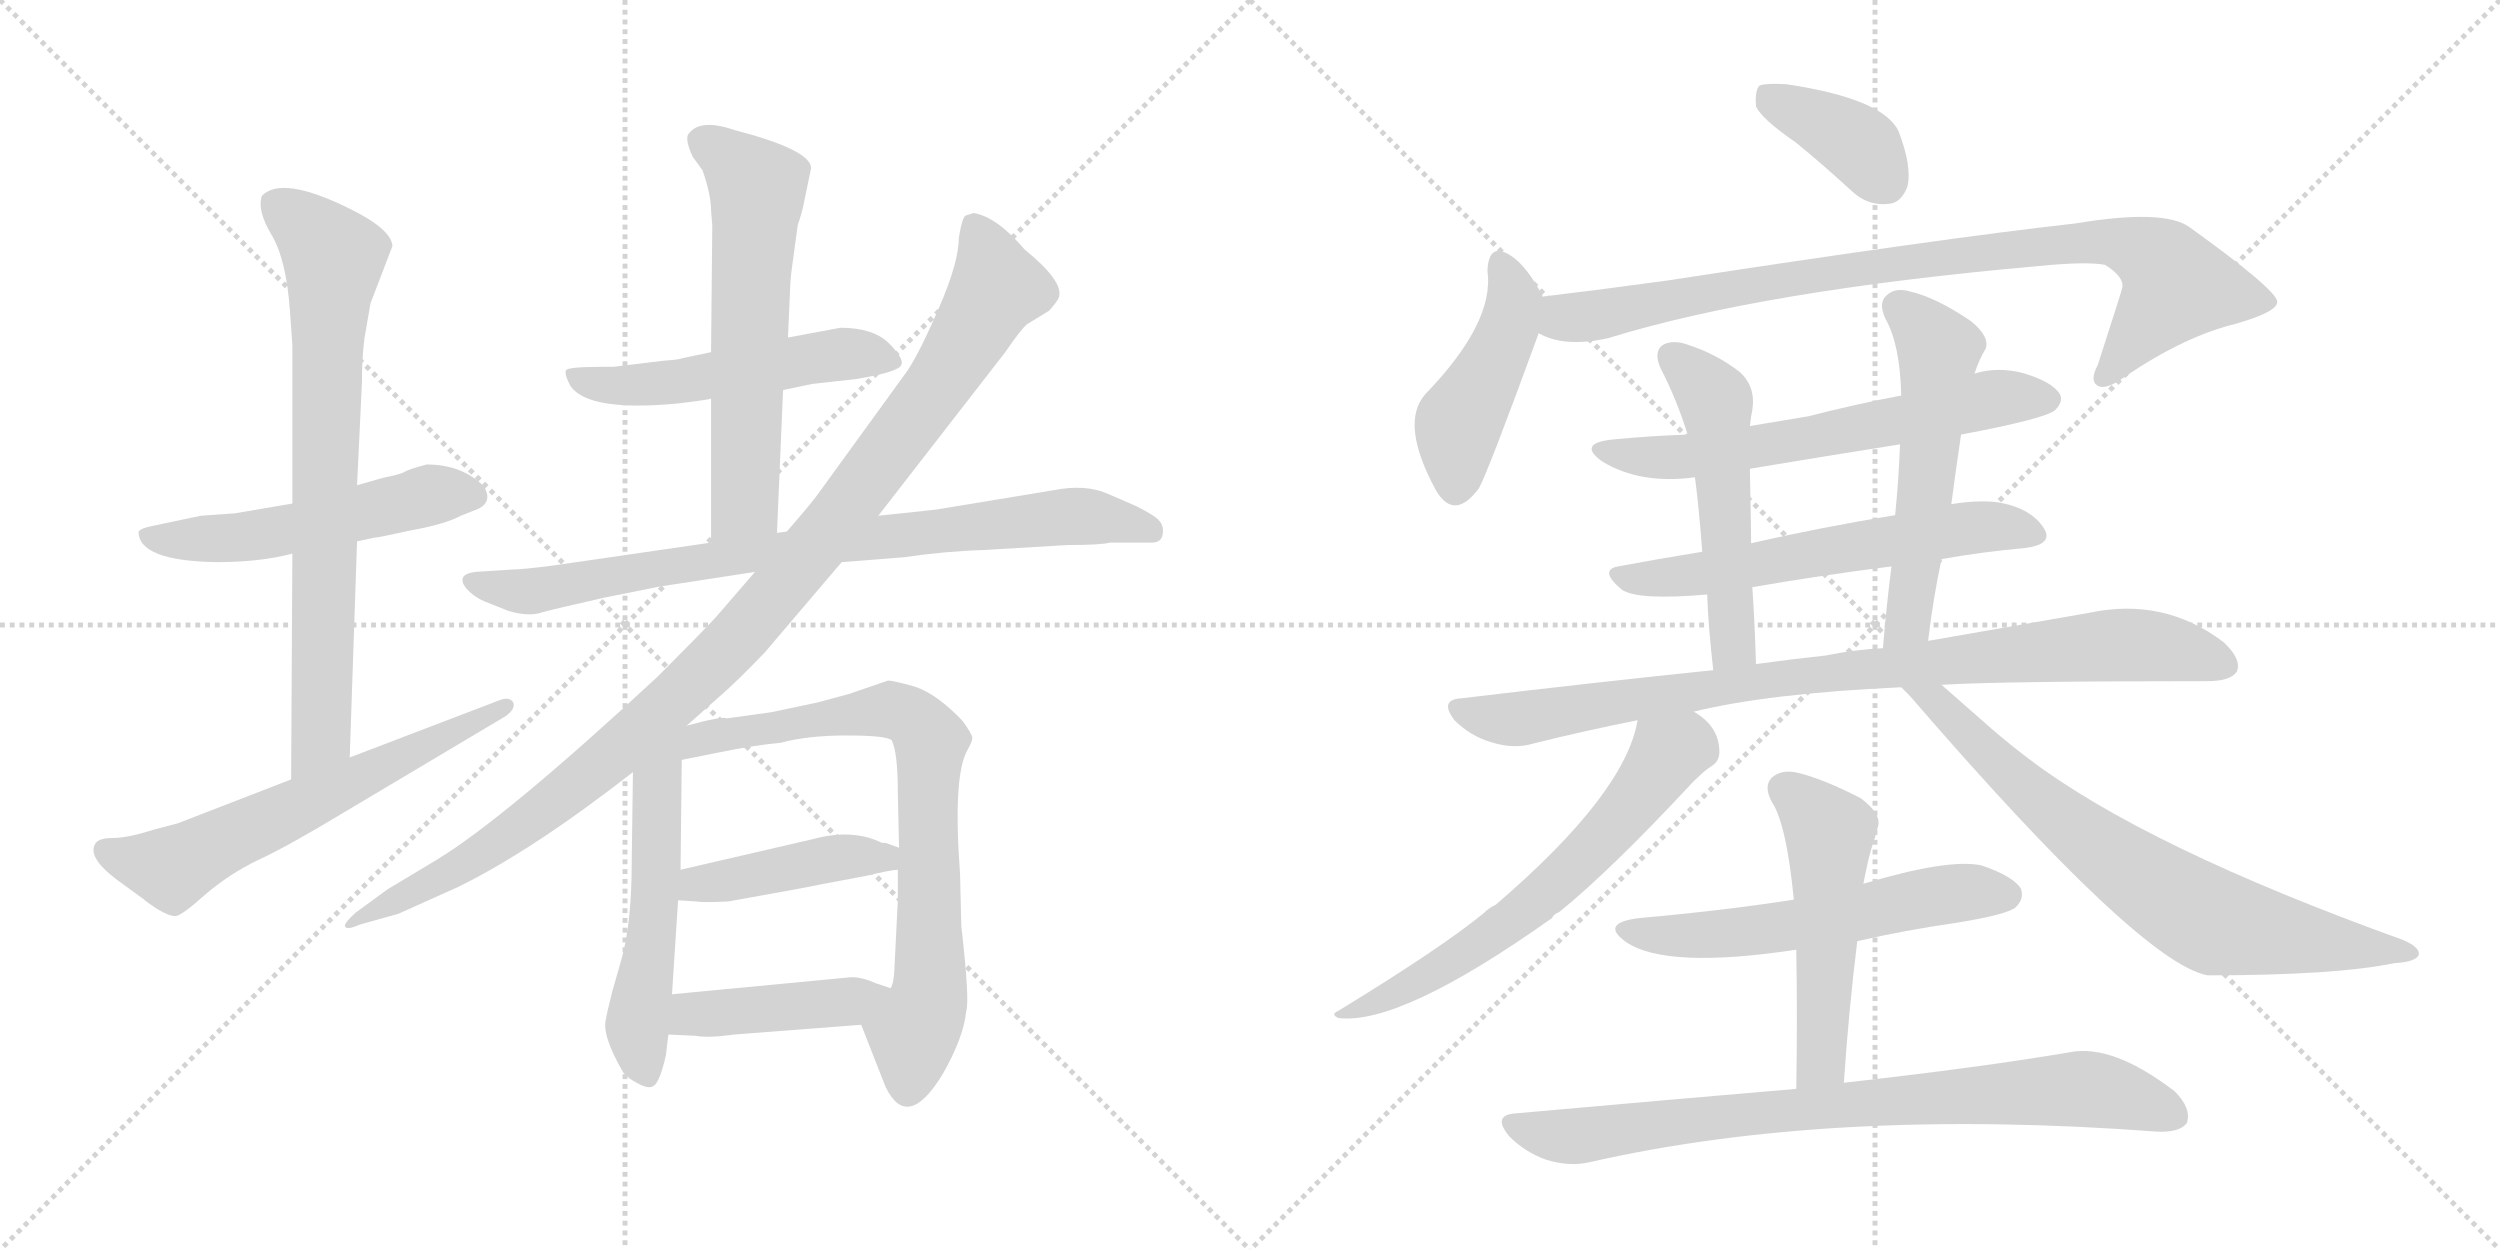 <svg version="1.1" viewBox="0 0 2048 1024" xmlns="http://www.w3.org/2000/svg">
  <g stroke="lightgray" stroke-dasharray="1,1" stroke-width="1" transform="scale(4, 4)">
    <line x1="0" y1="0" x2="256" y2="256"></line>
    <line x1="256" y1="0" x2="0" y2="256"></line>
    <line x1="128" y1="0" x2="128" y2="256"></line>
    <line x1="0" y1="128" x2="256" y2="128"></line>
    <line x1="256" y1="0" x2="512" y2="256"></line>
    <line x1="512" y1="0" x2="256" y2="256"></line>
    <line x1="384" y1="0" x2="384" y2="256"></line>
    <line x1="256" y1="128" x2="512" y2="128"></line>
  </g>
<g transform="scale(1, -1) translate(0, -850)">
   <style type="text/css">
    @keyframes keyframes0 {
      from {
       stroke: black;
       stroke-dashoffset: 528;
       stroke-width: 128;
       }
       63% {
       animation-timing-function: step-end;
       stroke: black;
       stroke-dashoffset: 0;
       stroke-width: 128;
       }
       to {
       stroke: black;
       stroke-width: 1024;
       }
       }
       #make-me-a-hanzi-animation-0 {
         animation: keyframes0 0.68s both;
         animation-delay: 0s;
         animation-timing-function: linear;
       }
    @keyframes keyframes1 {
      from {
       stroke: black;
       stroke-dashoffset: 750;
       stroke-width: 128;
       }
       71% {
       animation-timing-function: step-end;
       stroke: black;
       stroke-dashoffset: 0;
       stroke-width: 128;
       }
       to {
       stroke: black;
       stroke-width: 1024;
       }
       }
       #make-me-a-hanzi-animation-1 {
         animation: keyframes1 0.86s both;
         animation-delay: 0.68s;
         animation-timing-function: linear;
       }
    @keyframes keyframes2 {
      from {
       stroke: black;
       stroke-dashoffset: 614;
       stroke-width: 128;
       }
       67% {
       animation-timing-function: step-end;
       stroke: black;
       stroke-dashoffset: 0;
       stroke-width: 128;
       }
       to {
       stroke: black;
       stroke-width: 1024;
       }
       }
       #make-me-a-hanzi-animation-2 {
         animation: keyframes2 0.75s both;
         animation-delay: 1.54s;
         animation-timing-function: linear;
       }
    @keyframes keyframes3 {
      from {
       stroke: black;
       stroke-dashoffset: 522;
       stroke-width: 128;
       }
       63% {
       animation-timing-function: step-end;
       stroke: black;
       stroke-dashoffset: 0;
       stroke-width: 128;
       }
       to {
       stroke: black;
       stroke-width: 1024;
       }
       }
       #make-me-a-hanzi-animation-3 {
         animation: keyframes3 0.675s both;
         animation-delay: 2.29s;
         animation-timing-function: linear;
       }
    @keyframes keyframes4 {
      from {
       stroke: black;
       stroke-dashoffset: 610;
       stroke-width: 128;
       }
       67% {
       animation-timing-function: step-end;
       stroke: black;
       stroke-dashoffset: 0;
       stroke-width: 128;
       }
       to {
       stroke: black;
       stroke-width: 1024;
       }
       }
       #make-me-a-hanzi-animation-4 {
         animation: keyframes4 0.746s both;
         animation-delay: 2.965s;
         animation-timing-function: linear;
       }
    @keyframes keyframes5 {
      from {
       stroke: black;
       stroke-dashoffset: 814;
       stroke-width: 128;
       }
       73% {
       animation-timing-function: step-end;
       stroke: black;
       stroke-dashoffset: 0;
       stroke-width: 128;
       }
       to {
       stroke: black;
       stroke-width: 1024;
       }
       }
       #make-me-a-hanzi-animation-5 {
         animation: keyframes5 0.912s both;
         animation-delay: 3.711s;
         animation-timing-function: linear;
       }
    @keyframes keyframes6 {
      from {
       stroke: black;
       stroke-dashoffset: 1061;
       stroke-width: 128;
       }
       78% {
       animation-timing-function: step-end;
       stroke: black;
       stroke-dashoffset: 0;
       stroke-width: 128;
       }
       to {
       stroke: black;
       stroke-width: 1024;
       }
       }
       #make-me-a-hanzi-animation-6 {
         animation: keyframes6 1.113s both;
         animation-delay: 4.623s;
         animation-timing-function: linear;
       }
    @keyframes keyframes7 {
      from {
       stroke: black;
       stroke-dashoffset: 541;
       stroke-width: 128;
       }
       64% {
       animation-timing-function: step-end;
       stroke: black;
       stroke-dashoffset: 0;
       stroke-width: 128;
       }
       to {
       stroke: black;
       stroke-width: 1024;
       }
       }
       #make-me-a-hanzi-animation-7 {
         animation: keyframes7 0.69s both;
         animation-delay: 5.737s;
         animation-timing-function: linear;
       }
    @keyframes keyframes8 {
      from {
       stroke: black;
       stroke-dashoffset: 756;
       stroke-width: 128;
       }
       71% {
       animation-timing-function: step-end;
       stroke: black;
       stroke-dashoffset: 0;
       stroke-width: 128;
       }
       to {
       stroke: black;
       stroke-width: 1024;
       }
       }
       #make-me-a-hanzi-animation-8 {
         animation: keyframes8 0.865s both;
         animation-delay: 6.427s;
         animation-timing-function: linear;
       }
    @keyframes keyframes9 {
      from {
       stroke: black;
       stroke-dashoffset: 430;
       stroke-width: 128;
       }
       58% {
       animation-timing-function: step-end;
       stroke: black;
       stroke-dashoffset: 0;
       stroke-width: 128;
       }
       to {
       stroke: black;
       stroke-width: 1024;
       }
       }
       #make-me-a-hanzi-animation-9 {
         animation: keyframes9 0.6s both;
         animation-delay: 7.292s;
         animation-timing-function: linear;
       }
    @keyframes keyframes10 {
      from {
       stroke: black;
       stroke-dashoffset: 430;
       stroke-width: 128;
       }
       58% {
       animation-timing-function: step-end;
       stroke: black;
       stroke-dashoffset: 0;
       stroke-width: 128;
       }
       to {
       stroke: black;
       stroke-width: 1024;
       }
       }
       #make-me-a-hanzi-animation-10 {
         animation: keyframes10 0.6s both;
         animation-delay: 7.892s;
         animation-timing-function: linear;
       }
    @keyframes keyframes11 {
      from {
       stroke: black;
       stroke-dashoffset: 381;
       stroke-width: 128;
       }
       55% {
       animation-timing-function: step-end;
       stroke: black;
       stroke-dashoffset: 0;
       stroke-width: 128;
       }
       to {
       stroke: black;
       stroke-width: 1024;
       }
       }
       #make-me-a-hanzi-animation-11 {
         animation: keyframes11 0.56s both;
         animation-delay: 8.492s;
         animation-timing-function: linear;
       }
    @keyframes keyframes12 {
      from {
       stroke: black;
       stroke-dashoffset: 450;
       stroke-width: 128;
       }
       59% {
       animation-timing-function: step-end;
       stroke: black;
       stroke-dashoffset: 0;
       stroke-width: 128;
       }
       to {
       stroke: black;
       stroke-width: 1024;
       }
       }
       #make-me-a-hanzi-animation-12 {
         animation: keyframes12 0.616s both;
         animation-delay: 9.052s;
         animation-timing-function: linear;
       }
    @keyframes keyframes13 {
      from {
       stroke: black;
       stroke-dashoffset: 887;
       stroke-width: 128;
       }
       74% {
       animation-timing-function: step-end;
       stroke: black;
       stroke-dashoffset: 0;
       stroke-width: 128;
       }
       to {
       stroke: black;
       stroke-width: 1024;
       }
       }
       #make-me-a-hanzi-animation-13 {
         animation: keyframes13 0.972s both;
         animation-delay: 9.668s;
         animation-timing-function: linear;
       }
    @keyframes keyframes14 {
      from {
       stroke: black;
       stroke-dashoffset: 623;
       stroke-width: 128;
       }
       67% {
       animation-timing-function: step-end;
       stroke: black;
       stroke-dashoffset: 0;
       stroke-width: 128;
       }
       to {
       stroke: black;
       stroke-width: 1024;
       }
       }
       #make-me-a-hanzi-animation-14 {
         animation: keyframes14 0.757s both;
         animation-delay: 10.64s;
         animation-timing-function: linear;
       }
    @keyframes keyframes15 {
      from {
       stroke: black;
       stroke-dashoffset: 596;
       stroke-width: 128;
       }
       66% {
       animation-timing-function: step-end;
       stroke: black;
       stroke-dashoffset: 0;
       stroke-width: 128;
       }
       to {
       stroke: black;
       stroke-width: 1024;
       }
       }
       #make-me-a-hanzi-animation-15 {
         animation: keyframes15 0.735s both;
         animation-delay: 11.397s;
         animation-timing-function: linear;
       }
    @keyframes keyframes16 {
      from {
       stroke: black;
       stroke-dashoffset: 525;
       stroke-width: 128;
       }
       63% {
       animation-timing-function: step-end;
       stroke: black;
       stroke-dashoffset: 0;
       stroke-width: 128;
       }
       to {
       stroke: black;
       stroke-width: 1024;
       }
       }
       #make-me-a-hanzi-animation-16 {
         animation: keyframes16 0.677s both;
         animation-delay: 12.132s;
         animation-timing-function: linear;
       }
    @keyframes keyframes17 {
      from {
       stroke: black;
       stroke-dashoffset: 548;
       stroke-width: 128;
       }
       64% {
       animation-timing-function: step-end;
       stroke: black;
       stroke-dashoffset: 0;
       stroke-width: 128;
       }
       to {
       stroke: black;
       stroke-width: 1024;
       }
       }
       #make-me-a-hanzi-animation-17 {
         animation: keyframes17 0.696s both;
         animation-delay: 12.81s;
         animation-timing-function: linear;
       }
    @keyframes keyframes18 {
      from {
       stroke: black;
       stroke-dashoffset: 890;
       stroke-width: 128;
       }
       74% {
       animation-timing-function: step-end;
       stroke: black;
       stroke-dashoffset: 0;
       stroke-width: 128;
       }
       to {
       stroke: black;
       stroke-width: 1024;
       }
       }
       #make-me-a-hanzi-animation-18 {
         animation: keyframes18 0.974s both;
         animation-delay: 13.506s;
         animation-timing-function: linear;
       }
    @keyframes keyframes19 {
      from {
       stroke: black;
       stroke-dashoffset: 628;
       stroke-width: 128;
       }
       67% {
       animation-timing-function: step-end;
       stroke: black;
       stroke-dashoffset: 0;
       stroke-width: 128;
       }
       to {
       stroke: black;
       stroke-width: 1024;
       }
       }
       #make-me-a-hanzi-animation-19 {
         animation: keyframes19 0.761s both;
         animation-delay: 14.48s;
         animation-timing-function: linear;
       }
    @keyframes keyframes20 {
      from {
       stroke: black;
       stroke-dashoffset: 737;
       stroke-width: 128;
       }
       71% {
       animation-timing-function: step-end;
       stroke: black;
       stroke-dashoffset: 0;
       stroke-width: 128;
       }
       to {
       stroke: black;
       stroke-width: 1024;
       }
       }
       #make-me-a-hanzi-animation-20 {
         animation: keyframes20 0.85s both;
         animation-delay: 15.241s;
         animation-timing-function: linear;
       }
    @keyframes keyframes21 {
      from {
       stroke: black;
       stroke-dashoffset: 568;
       stroke-width: 128;
       }
       65% {
       animation-timing-function: step-end;
       stroke: black;
       stroke-dashoffset: 0;
       stroke-width: 128;
       }
       to {
       stroke: black;
       stroke-width: 1024;
       }
       }
       #make-me-a-hanzi-animation-21 {
         animation: keyframes21 0.712s both;
         animation-delay: 16.091s;
         animation-timing-function: linear;
       }
    @keyframes keyframes22 {
      from {
       stroke: black;
       stroke-dashoffset: 515;
       stroke-width: 128;
       }
       63% {
       animation-timing-function: step-end;
       stroke: black;
       stroke-dashoffset: 0;
       stroke-width: 128;
       }
       to {
       stroke: black;
       stroke-width: 1024;
       }
       }
       #make-me-a-hanzi-animation-22 {
         animation: keyframes22 0.669s both;
         animation-delay: 16.803s;
         animation-timing-function: linear;
       }
    @keyframes keyframes23 {
      from {
       stroke: black;
       stroke-dashoffset: 804;
       stroke-width: 128;
       }
       72% {
       animation-timing-function: step-end;
       stroke: black;
       stroke-dashoffset: 0;
       stroke-width: 128;
       }
       to {
       stroke: black;
       stroke-width: 1024;
       }
       }
       #make-me-a-hanzi-animation-23 {
         animation: keyframes23 0.904s both;
         animation-delay: 17.472s;
         animation-timing-function: linear;
       }
</style>
<path d="M 239.5 437.5 L 192.5 429.5 L 164.5 427.5 L 126.5 419.5 Q 115.5 417.5 113.5 414.5 Q 113.5 390.5 177.5 389.5 Q 213.5 389.5 239.5 396.5 L 292.5 406.5 L 306.5 409.5 Q 309.5 409.5 336.5 415.5 Q 364.5 420.5 377.5 427.5 L 392.5 433.5 Q 403.5 439.5 396.5 451.5 Q 378.5 469.5 349.5 469.5 Q 334.5 465.5 331.5 463.5 Q 328.5 461.5 313.5 458.5 L 292.5 452.5 L 239.5 437.5 Z" fill="lightgray"></path> 
<path d="M 237.5 595.5 L 239.5 567.5 L 239.5 437.5 L 239.5 396.5 L 238.5 211.5 C 238.5 181.5 285.5 199.5 286.5 229.5 L 292.5 406.5 L 292.5 452.5 L 296.5 536.5 Q 296.5 556.5 298.5 572.5 L 303.5 601.5 L 321.5 648.5 Q 320.5 662.5 285.5 679.5 Q 230.5 706.5 214.5 689.5 Q 210.5 677.5 222.5 657.5 Q 234.5 637.5 237.5 595.5 Z" fill="lightgray"></path> 
<path d="M 238.5 211.5 L 145.5 175.5 L 126.5 170.5 Q 104.5 163.5 92.5 163.5 Q 81.5 163.5 78.5 159.5 Q 70.5 148.5 95.5 129.5 L 117.5 113.5 Q 119.5 111.5 128.5 105.5 Q 138.5 99.5 143.5 99.5 Q 148.5 99.5 168.5 117.5 Q 188.5 134.5 211.5 145.5 Q 235.5 156.5 283.5 185.5 L 414.5 263.5 Q 422.5 269.5 420.5 274.5 Q 417.5 279.5 409.5 276.5 L 286.5 229.5 L 238.5 211.5 Z" fill="lightgray"></path> 
<path d="M 641.5 530.5 L 665.5 535.5 L 701.5 539.5 Q 737.5 545.5 738.5 551.5 Q 740.5 556.5 727.5 569.5 Q 714.5 581.5 688.5 581.5 L 645.5 573.5 L 582.5 561.5 L 558.5 556.5 Q 557.5 555.5 543.5 554.5 L 502.5 549.5 L 493.5 549.5 Q 464.5 549.5 463.5 546.5 Q 462.5 542.5 467.5 533.5 Q 482.5 512.5 555.5 519.5 Q 580.5 522.5 582.5 523.5 L 641.5 530.5 Z" fill="lightgray"></path> 
<path d="M 636.5 413.5 L 641.5 530.5 L 645.5 573.5 L 647.5 618.5 Q 647.5 622.5 650.5 643.5 L 653.5 665.5 Q 657.5 677.5 658.5 683.5 L 664.5 712.5 Q 663.5 727.5 601.5 743.5 Q 572.5 753.5 563.5 739.5 Q 561.5 734.5 567.5 721.5 L 575.5 710.5 Q 582.5 690.5 582.5 677.5 L 583.5 665.5 L 582.5 561.5 L 582.5 523.5 L 582.5 405.5 C 582.5 375.5 635.5 383.5 636.5 413.5 Z" fill="lightgray"></path> 
<path d="M 689.5 389.5 L 740.5 393.5 Q 774.5 398.5 807.5 399.5 L 874.5 403.5 Q 901.5 403.5 909.5 405.5 L 943.5 405.5 Q 951.5 405.5 952.5 412.5 Q 953.5 419.5 949.5 423.5 Q 946.5 427.5 930.5 435.5 L 907.5 445.5 Q 889.5 453.5 863.5 448.5 L 766.5 432.5 L 719.5 427.5 L 644.5 414.5 L 636.5 413.5 L 582.5 405.5 L 451.5 386.5 Q 427.5 383.5 420.5 383.5 L 389.5 381.5 Q 373.5 379.5 381.5 368.5 Q 387.5 361.5 396.5 357.5 L 416.5 349.5 Q 433.5 344.5 444.5 348.5 Q 455.5 351.5 495.5 360.5 L 540.5 369.5 L 618.5 381.5 L 689.5 389.5 Z" fill="lightgray"></path> 
<path d="M 562.5 255.5 L 589.5 279.5 Q 603.5 291.5 626.5 315.5 L 689.5 389.5 L 719.5 427.5 L 823.5 561.5 Q 836.5 580.5 841.5 584.5 L 859.5 595.5 Q 866.5 603.5 867.5 606.5 Q 871.5 619.5 839.5 645.5 Q 816.5 672.5 797.5 675.5 L 791.5 673.5 Q 788.5 673.5 785.5 655.5 Q 785.5 635.5 769.5 598.5 Q 753.5 561.5 743.5 546.5 L 669.5 444.5 Q 664.5 437.5 644.5 414.5 L 618.5 381.5 L 586.5 344.5 Q 574.5 331.5 538.5 295.5 Q 413.5 179.5 357.5 145.5 L 317.5 121.5 L 291.5 102.5 Q 282.5 94.5 282.5 91.5 Q 283.5 87.5 294.5 92.5 L 326.5 101.5 L 375.5 123.5 Q 436.5 153.5 518.5 217.5 L 562.5 255.5 Z" fill="lightgray"></path> 
<path d="M 509.5 65.5 L 501.5 37.5 Q 496.5 17.5 496.5 15.5 Q 492.5 2.5 510.5 -28.5 Q 514.5 -33.5 522.5 -37.5 Q 531.5 -42.5 535.5 -39.5 Q 540.5 -36.5 545.5 -14.5 L 547.5 2.5 L 550.5 35.5 L 555.5 112.5 L 557.5 137.5 L 558.5 227.5 C 558.5 267.5 519.5 298.5 518.5 217.5 L 517.5 143.5 Q 517.5 95.5 509.5 65.5 Z" fill="lightgray"></path> 
<path d="M 705.5 10.5 L 725.5 -40.5 Q 743.5 -77.5 772.5 -29.5 Q 789.5 0.5 791.5 21.5 Q 794.5 30.5 787.5 91.5 L 786.5 133.5 Q 780.5 214.5 792.5 235.5 Q 796.5 242.5 796.5 245.5 Q 796.5 248.5 788.5 259.5 Q 767.5 281.5 749.5 287.5 Q 731.5 292.5 727.5 292.5 L 695.5 281.5 L 669.5 274.5 L 631.5 266.5 L 595.5 261.5 Q 591.5 263.5 562.5 255.5 C 533.5 248.5 529.5 221.5 558.5 227.5 L 588.5 233.5 Q 617.5 239.5 639.5 241.5 Q 661.5 247.5 693.5 247.5 Q 726.5 247.5 730.5 243.5 Q 735.5 233.5 735.5 200.5 L 736.5 155.5 L 735.5 137.5 L 735.5 112.5 L 732.5 52.5 Q 731.5 42.5 729.5 40.5 C 723.5 11.5 694.5 38.5 705.5 10.5 Z" fill="lightgray"></path> 
<path d="M 555.5 112.5 L 570.5 111.5 Q 575.5 110.5 596.5 111.5 Q 658.5 122.5 672.5 125.5 L 709.5 132.5 Q 730.5 137.5 735.5 137.5 C 765.5 140.5 764.5 145.5 736.5 155.5 L 725.5 159.5 L 722.5 159.5 Q 698.5 171.5 665.5 162.5 L 557.5 137.5 C 528.5 130.5 525.5 114.5 555.5 112.5 Z" fill="lightgray"></path> 
<path d="M 547.5 2.5 L 569.5 1.5 Q 580.5 -0.5 601.5 2.5 L 705.5 10.5 C 735.5 12.5 757.5 31.5 729.5 40.5 L 717.5 44.5 Q 706.5 49.5 697.5 49.5 L 550.5 35.5 C 520.5 32.5 517.5 3.5 547.5 2.5 Z" fill="lightgray"></path> 
<path d="M 1471.5 733.0 Q 1493.5 715.0 1517.5 693.0 Q 1530.5 681.0 1547.5 683.0 Q 1557.5 684.0 1562.5 697.0 Q 1566.5 713.0 1555.5 742.0 Q 1543.5 769.0 1463.5 781.0 Q 1447.5 782.0 1441.5 780.0 Q 1437.5 776.0 1438.5 763.0 Q 1442.5 753.0 1471.5 733.0 Z" fill="lightgray"></path> 
<path d="M 1263.5 607.0 L 1263.5 608.0 Q 1250.5 632.0 1238.5 640.0 Q 1219.5 653.0 1218.5 628.0 Q 1224.5 586.0 1167.5 527.0 Q 1146.5 503.0 1176.5 448.0 Q 1191.5 423.0 1211.5 450.0 Q 1218.5 462.0 1260.5 577.0 L 1263.5 607.0 Z" fill="lightgray"></path> 
<path d="M 1260.5 577.0 Q 1281.5 565.0 1317.5 573.0 Q 1443.5 612.0 1669.5 632.0 Q 1709.5 636.0 1724.5 633.0 Q 1740.5 623.0 1738.5 614.0 Q 1738.5 613.0 1718.5 551.0 Q 1711.5 538.0 1718.5 534.0 Q 1725.5 530.0 1741.5 542.0 Q 1790.5 575.0 1832.5 585.0 Q 1866.5 595.0 1865.5 603.0 Q 1864.5 613.0 1793.5 664.0 Q 1772.5 679.0 1700.5 667.0 Q 1592.5 655.0 1364.5 620.0 Q 1313.5 613.0 1263.5 607.0 C 1233.5 603.0 1231.5 586.0 1260.5 577.0 Z" fill="lightgray"></path> 
<path d="M 1606.5 494.0 Q 1675.5 507.0 1683.5 514.0 Q 1690.5 521.0 1687.5 527.0 Q 1681.5 537.0 1658.5 544.0 Q 1637.5 550.0 1617.5 544.0 L 1557.5 526.0 Q 1520.5 519.0 1481.5 509.0 Q 1457.5 505.0 1433.5 501.0 L 1382.5 494.0 Q 1352.5 493.0 1321.5 490.0 Q 1291.5 487.0 1312.5 472.0 Q 1343.5 453.0 1388.5 459.0 L 1433.5 466.0 Q 1493.5 476.0 1556.5 486.0 L 1606.5 494.0 Z" fill="lightgray"></path> 
<path d="M 1590.5 392.0 Q 1624.5 398.0 1658.5 401.0 Q 1682.5 404.0 1674.5 417.0 Q 1664.5 433.0 1639.5 438.0 Q 1623.5 441.0 1598.5 437.0 L 1552.5 428.0 Q 1491.5 418.0 1434.5 405.0 L 1394.5 398.0 Q 1357.5 392.0 1325.5 386.0 Q 1309.5 383.0 1328.5 367.0 Q 1341.5 358.0 1398.5 363.0 L 1435.5 369.0 Q 1493.5 379.0 1549.5 386.0 L 1590.5 392.0 Z" fill="lightgray"></path> 
<path d="M 1433.5 501.0 Q 1434.5 510.0 1435.5 514.0 Q 1438.5 533.0 1425.5 545.0 Q 1406.5 560.0 1381.5 568.0 Q 1369.5 572.0 1361.5 567.0 Q 1354.5 561.0 1360.5 548.0 Q 1373.5 523.0 1382.5 494.0 L 1388.5 459.0 Q 1391.5 437.0 1394.5 398.0 L 1398.5 363.0 Q 1399.5 336.0 1403.5 301.0 C 1406.5 271.0 1439.5 276.0 1438.5 306.0 Q 1437.5 340.0 1435.5 369.0 L 1434.5 405.0 Q 1434.5 417.0 1433.5 466.0 L 1433.5 501.0 Z" fill="lightgray"></path> 
<path d="M 1579.5 325.0 Q 1583.5 359.0 1590.5 392.0 L 1598.5 437.0 Q 1602.5 467.0 1606.5 494.0 L 1617.5 544.0 Q 1621.5 556.0 1626.5 564.0 Q 1630.5 574.0 1614.5 587.0 Q 1586.5 606.0 1565.5 611.0 Q 1552.5 615.0 1545.5 608.0 Q 1538.5 602.0 1544.5 589.0 Q 1556.5 568.0 1557.5 526.0 L 1556.5 486.0 Q 1555.5 458.0 1552.5 428.0 L 1549.5 386.0 Q 1545.5 355.0 1542.5 319.0 C 1539.5 289.0 1575.5 295.0 1579.5 325.0 Z" fill="lightgray"></path> 
<path d="M 1590.5 289.0 Q 1639.5 292.0 1808.5 292.0 Q 1827.5 292.0 1832.5 300.0 Q 1836.5 310.0 1821.5 324.0 Q 1772.5 361.0 1711.5 348.0 Q 1654.5 338.0 1579.5 325.0 L 1542.5 319.0 Q 1520.5 318.0 1495.5 313.0 Q 1467.5 310.0 1438.5 306.0 L 1403.5 301.0 Q 1306.5 291.0 1197.5 278.0 Q 1178.5 277.0 1191.5 260.0 Q 1204.5 247.0 1221.5 242.0 Q 1240.5 236.0 1256.5 241.0 Q 1296.5 251.0 1341.5 260.0 L 1387.5 267.0 Q 1448.5 282.0 1557.5 287.0 L 1590.5 289.0 Z" fill="lightgray"></path> 
<path d="M 1341.5 260.0 Q 1331.5 200.0 1225.5 109.0 Q 1219.5 106.0 1215.5 102.0 Q 1181.5 74.0 1096.5 22.0 Q 1089.5 19.0 1096.5 16.0 Q 1147.5 10.0 1271.5 98.0 Q 1272.5 101.0 1277.5 103.0 Q 1319.5 137.0 1386.5 209.0 Q 1396.5 219.0 1401.5 222.0 Q 1408.5 226.0 1408.5 234.0 Q 1408.5 255.0 1387.5 267.0 C 1363.5 285.0 1348.5 289.0 1341.5 260.0 Z" fill="lightgray"></path> 
<path d="M 1557.5 287.0 Q 1560.5 284.0 1564.5 280.0 Q 1753.5 61.0 1808.5 51.0 Q 1913.5 51.0 1961.5 61.0 Q 1979.5 62.0 1981.5 68.0 Q 1982.5 74.0 1968.5 80.0 Q 1757.5 156.0 1662.5 228.0 Q 1646.5 240.0 1631.5 253.0 Q 1606.5 275.0 1590.5 289.0 C 1567.5 309.0 1536.5 309.0 1557.5 287.0 Z" fill="lightgray"></path> 
<path d="M 1521.5 79.0 Q 1560.5 88.0 1602.5 94.0 Q 1645.5 101.0 1651.5 107.0 Q 1658.5 114.0 1655.5 122.0 Q 1649.5 132.0 1623.5 141.0 Q 1596.5 147.0 1526.5 126.0 L 1469.5 113.0 Q 1411.5 104.0 1343.5 98.0 Q 1309.5 94.0 1332.5 78.0 Q 1365.5 56.0 1471.5 72.0 L 1521.5 79.0 Z" fill="lightgray"></path> 
<path d="M 1510.5 -37.0 Q 1514.5 23.0 1521.5 79.0 L 1526.5 126.0 Q 1529.5 142.0 1532.5 153.0 Q 1536.5 165.0 1538.5 173.0 Q 1541.5 183.0 1524.5 196.0 Q 1493.5 212.0 1472.5 217.0 Q 1459.5 220.0 1451.5 213.0 Q 1444.5 206.0 1451.5 193.0 Q 1463.5 175.0 1469.5 113.0 L 1471.5 72.0 Q 1472.5 18.0 1471.5 -42.0 C 1471.5 -72.0 1508.5 -67.0 1510.5 -37.0 Z" fill="lightgray"></path> 
<path d="M 1471.5 -42.0 Q 1365.5 -51.0 1242.5 -62.0 Q 1221.5 -63.0 1236.5 -81.0 Q 1249.5 -94.0 1266.5 -100.0 Q 1285.5 -106.0 1302.5 -102.0 Q 1500.5 -57.0 1766.5 -77.0 Q 1785.5 -78.0 1791.5 -70.0 Q 1795.5 -58.0 1781.5 -44.0 Q 1730.5 -5.0 1695.5 -12.0 Q 1625.5 -24.0 1510.5 -37.0 L 1471.5 -42.0 Z" fill="lightgray"></path> 
      <clipPath id="make-me-a-hanzi-clip-0">
      <path d="M 239.5 437.5 L 192.5 429.5 L 164.5 427.5 L 126.5 419.5 Q 115.5 417.5 113.5 414.5 Q 113.5 390.5 177.5 389.5 Q 213.5 389.5 239.5 396.5 L 292.5 406.5 L 306.5 409.5 Q 309.5 409.5 336.5 415.5 Q 364.5 420.5 377.5 427.5 L 392.5 433.5 Q 403.5 439.5 396.5 451.5 Q 378.5 469.5 349.5 469.5 Q 334.5 465.5 331.5 463.5 Q 328.5 461.5 313.5 458.5 L 292.5 452.5 L 239.5 437.5 Z" fill="lightgray"></path>
      </clipPath>
      <path clip-path="url(#make-me-a-hanzi-clip-0)" d="M 121.5 412.5 L 134.5 407.5 L 185.5 408.5 L 350.5 444.5 L 388.5 443.5 " fill="none" id="make-me-a-hanzi-animation-0" stroke-dasharray="400 800" stroke-linecap="round"></path>

      <clipPath id="make-me-a-hanzi-clip-1">
      <path d="M 237.5 595.5 L 239.5 567.5 L 239.5 437.5 L 239.5 396.5 L 238.5 211.5 C 238.5 181.5 285.5 199.5 286.5 229.5 L 292.5 406.5 L 292.5 452.5 L 296.5 536.5 Q 296.5 556.5 298.5 572.5 L 303.5 601.5 L 321.5 648.5 Q 320.5 662.5 285.5 679.5 Q 230.5 706.5 214.5 689.5 Q 210.5 677.5 222.5 657.5 Q 234.5 637.5 237.5 595.5 Z" fill="lightgray"></path>
      </clipPath>
      <path clip-path="url(#make-me-a-hanzi-clip-1)" d="M 223.5 684.5 L 273.5 639.5 L 263.5 252.5 L 242.5 219.5 " fill="none" id="make-me-a-hanzi-animation-1" stroke-dasharray="622 1244" stroke-linecap="round"></path>

      <clipPath id="make-me-a-hanzi-clip-2">
      <path d="M 238.5 211.5 L 145.5 175.5 L 126.5 170.5 Q 104.5 163.5 92.5 163.5 Q 81.5 163.5 78.5 159.5 Q 70.5 148.5 95.5 129.5 L 117.5 113.5 Q 119.5 111.5 128.5 105.5 Q 138.5 99.5 143.5 99.5 Q 148.5 99.5 168.5 117.5 Q 188.5 134.5 211.5 145.5 Q 235.5 156.5 283.5 185.5 L 414.5 263.5 Q 422.5 269.5 420.5 274.5 Q 417.5 279.5 409.5 276.5 L 286.5 229.5 L 238.5 211.5 Z" fill="lightgray"></path>
      </clipPath>
      <path clip-path="url(#make-me-a-hanzi-clip-2)" d="M 87.5 153.5 L 139.5 139.5 L 414.5 270.5 " fill="none" id="make-me-a-hanzi-animation-2" stroke-dasharray="486 972" stroke-linecap="round"></path>

      <clipPath id="make-me-a-hanzi-clip-3">
      <path d="M 641.5 530.5 L 665.5 535.5 L 701.5 539.5 Q 737.5 545.5 738.5 551.5 Q 740.5 556.5 727.5 569.5 Q 714.5 581.5 688.5 581.5 L 645.5 573.5 L 582.5 561.5 L 558.5 556.5 Q 557.5 555.5 543.5 554.5 L 502.5 549.5 L 493.5 549.5 Q 464.5 549.5 463.5 546.5 Q 462.5 542.5 467.5 533.5 Q 482.5 512.5 555.5 519.5 Q 580.5 522.5 582.5 523.5 L 641.5 530.5 Z" fill="lightgray"></path>
      </clipPath>
      <path clip-path="url(#make-me-a-hanzi-clip-3)" d="M 469.5 541.5 L 523.5 533.5 L 685.5 559.5 L 732.5 553.5 " fill="none" id="make-me-a-hanzi-animation-3" stroke-dasharray="394 788" stroke-linecap="round"></path>

      <clipPath id="make-me-a-hanzi-clip-4">
      <path d="M 636.5 413.5 L 641.5 530.5 L 645.5 573.5 L 647.5 618.5 Q 647.5 622.5 650.5 643.5 L 653.5 665.5 Q 657.5 677.5 658.5 683.5 L 664.5 712.5 Q 663.5 727.5 601.5 743.5 Q 572.5 753.5 563.5 739.5 Q 561.5 734.5 567.5 721.5 L 575.5 710.5 Q 582.5 690.5 582.5 677.5 L 583.5 665.5 L 582.5 561.5 L 582.5 523.5 L 582.5 405.5 C 582.5 375.5 635.5 383.5 636.5 413.5 Z" fill="lightgray"></path>
      </clipPath>
      <path clip-path="url(#make-me-a-hanzi-clip-4)" d="M 573.5 736.5 L 620.5 696.5 L 610.5 437.5 L 588.5 412.5 " fill="none" id="make-me-a-hanzi-animation-4" stroke-dasharray="482 964" stroke-linecap="round"></path>

      <clipPath id="make-me-a-hanzi-clip-5">
      <path d="M 689.5 389.5 L 740.5 393.5 Q 774.5 398.5 807.5 399.5 L 874.5 403.5 Q 901.5 403.5 909.5 405.5 L 943.5 405.5 Q 951.5 405.5 952.5 412.5 Q 953.5 419.5 949.5 423.5 Q 946.5 427.5 930.5 435.5 L 907.5 445.5 Q 889.5 453.5 863.5 448.5 L 766.5 432.5 L 719.5 427.5 L 644.5 414.5 L 636.5 413.5 L 582.5 405.5 L 451.5 386.5 Q 427.5 383.5 420.5 383.5 L 389.5 381.5 Q 373.5 379.5 381.5 368.5 Q 387.5 361.5 396.5 357.5 L 416.5 349.5 Q 433.5 344.5 444.5 348.5 Q 455.5 351.5 495.5 360.5 L 540.5 369.5 L 618.5 381.5 L 689.5 389.5 Z" fill="lightgray"></path>
      </clipPath>
      <path clip-path="url(#make-me-a-hanzi-clip-5)" d="M 390.5 371.5 L 435.5 365.5 L 631.5 398.5 L 874.5 427.5 L 942.5 415.5 " fill="none" id="make-me-a-hanzi-animation-5" stroke-dasharray="686 1372" stroke-linecap="round"></path>

      <clipPath id="make-me-a-hanzi-clip-6">
      <path d="M 562.5 255.5 L 589.5 279.5 Q 603.5 291.5 626.5 315.5 L 689.5 389.5 L 719.5 427.5 L 823.5 561.5 Q 836.5 580.5 841.5 584.5 L 859.5 595.5 Q 866.5 603.5 867.5 606.5 Q 871.5 619.5 839.5 645.5 Q 816.5 672.5 797.5 675.5 L 791.5 673.5 Q 788.5 673.5 785.5 655.5 Q 785.5 635.5 769.5 598.5 Q 753.5 561.5 743.5 546.5 L 669.5 444.5 Q 664.5 437.5 644.5 414.5 L 618.5 381.5 L 586.5 344.5 Q 574.5 331.5 538.5 295.5 Q 413.5 179.5 357.5 145.5 L 317.5 121.5 L 291.5 102.5 Q 282.5 94.5 282.5 91.5 Q 283.5 87.5 294.5 92.5 L 326.5 101.5 L 375.5 123.5 Q 436.5 153.5 518.5 217.5 L 562.5 255.5 Z" fill="lightgray"></path>
      </clipPath>
      <path clip-path="url(#make-me-a-hanzi-clip-6)" d="M 797.5 666.5 L 812.5 631.5 L 811.5 604.5 L 769.5 535.5 L 621.5 346.5 L 542.5 267.5 L 442.5 185.5 L 364.5 132.5 L 288.5 96.5 " fill="none" id="make-me-a-hanzi-animation-6" stroke-dasharray="933 1866" stroke-linecap="round"></path>

      <clipPath id="make-me-a-hanzi-clip-7">
      <path d="M 509.5 65.5 L 501.5 37.5 Q 496.5 17.5 496.5 15.5 Q 492.5 2.5 510.5 -28.5 Q 514.5 -33.5 522.5 -37.5 Q 531.5 -42.5 535.5 -39.5 Q 540.5 -36.5 545.5 -14.5 L 547.5 2.5 L 550.5 35.5 L 555.5 112.5 L 557.5 137.5 L 558.5 227.5 C 558.5 267.5 519.5 298.5 518.5 217.5 L 517.5 143.5 Q 517.5 95.5 509.5 65.5 Z" fill="lightgray"></path>
      </clipPath>
      <path clip-path="url(#make-me-a-hanzi-clip-7)" d="M 558.5 248.5 L 538.5 205.5 L 535.5 90.5 L 522.5 9.5 L 530.5 -30.5 " fill="none" id="make-me-a-hanzi-animation-7" stroke-dasharray="413 826" stroke-linecap="round"></path>

      <clipPath id="make-me-a-hanzi-clip-8">
      <path d="M 705.5 10.5 L 725.5 -40.5 Q 743.5 -77.5 772.5 -29.5 Q 789.5 0.5 791.5 21.5 Q 794.5 30.5 787.5 91.5 L 786.5 133.5 Q 780.5 214.5 792.5 235.5 Q 796.5 242.5 796.5 245.5 Q 796.5 248.5 788.5 259.5 Q 767.5 281.5 749.5 287.5 Q 731.5 292.5 727.5 292.5 L 695.5 281.5 L 669.5 274.5 L 631.5 266.5 L 595.5 261.5 Q 591.5 263.5 562.5 255.5 C 533.5 248.5 529.5 221.5 558.5 227.5 L 588.5 233.5 Q 617.5 239.5 639.5 241.5 Q 661.5 247.5 693.5 247.5 Q 726.5 247.5 730.5 243.5 Q 735.5 233.5 735.5 200.5 L 736.5 155.5 L 735.5 137.5 L 735.5 112.5 L 732.5 52.5 Q 731.5 42.5 729.5 40.5 C 723.5 11.5 694.5 38.5 705.5 10.5 Z" fill="lightgray"></path>
      </clipPath>
      <path clip-path="url(#make-me-a-hanzi-clip-8)" d="M 565.5 233.5 L 574.5 245.5 L 728.5 268.5 L 750.5 259.5 L 762.5 243.5 L 762.5 57.5 L 759.5 28.5 L 747.5 3.5 L 744.5 -39.5 " fill="none" id="make-me-a-hanzi-animation-8" stroke-dasharray="628 1256" stroke-linecap="round"></path>

      <clipPath id="make-me-a-hanzi-clip-9">
      <path d="M 555.5 112.5 L 570.5 111.5 Q 575.5 110.5 596.5 111.5 Q 658.5 122.5 672.5 125.5 L 709.5 132.5 Q 730.5 137.5 735.5 137.5 C 765.5 140.5 764.5 145.5 736.5 155.5 L 725.5 159.5 L 722.5 159.5 Q 698.5 171.5 665.5 162.5 L 557.5 137.5 C 528.5 130.5 525.5 114.5 555.5 112.5 Z" fill="lightgray"></path>
      </clipPath>
      <path clip-path="url(#make-me-a-hanzi-clip-9)" d="M 563.5 118.5 L 571.5 126.5 L 605.5 128.5 L 687.5 147.5 L 724.5 147.5 L 730.5 142.5 " fill="none" id="make-me-a-hanzi-animation-9" stroke-dasharray="302 604" stroke-linecap="round"></path>

      <clipPath id="make-me-a-hanzi-clip-10">
      <path d="M 547.5 2.5 L 569.5 1.5 Q 580.5 -0.5 601.5 2.5 L 705.5 10.5 C 735.5 12.5 757.5 31.5 729.5 40.5 L 717.5 44.5 Q 706.5 49.5 697.5 49.5 L 550.5 35.5 C 520.5 32.5 517.5 3.5 547.5 2.5 Z" fill="lightgray"></path>
      </clipPath>
      <path clip-path="url(#make-me-a-hanzi-clip-10)" d="M 553.5 7.5 L 574.5 20.5 L 681.5 27.5 L 722.5 38.5 " fill="none" id="make-me-a-hanzi-animation-10" stroke-dasharray="302 604" stroke-linecap="round"></path>

      <clipPath id="make-me-a-hanzi-clip-11">
      <path d="M 1471.5 733.0 Q 1493.5 715.0 1517.5 693.0 Q 1530.5 681.0 1547.5 683.0 Q 1557.5 684.0 1562.5 697.0 Q 1566.5 713.0 1555.5 742.0 Q 1543.5 769.0 1463.5 781.0 Q 1447.5 782.0 1441.5 780.0 Q 1437.5 776.0 1438.5 763.0 Q 1442.5 753.0 1471.5 733.0 Z" fill="lightgray"></path>
      </clipPath>
      <path clip-path="url(#make-me-a-hanzi-clip-11)" d="M 1446.5 774.0 L 1521.5 732.0 L 1544.5 701.0 " fill="none" id="make-me-a-hanzi-animation-11" stroke-dasharray="253 506" stroke-linecap="round"></path>

      <clipPath id="make-me-a-hanzi-clip-12">
      <path d="M 1263.5 607.0 L 1263.5 608.0 Q 1250.5 632.0 1238.5 640.0 Q 1219.5 653.0 1218.5 628.0 Q 1224.5 586.0 1167.5 527.0 Q 1146.5 503.0 1176.5 448.0 Q 1191.5 423.0 1211.5 450.0 Q 1218.5 462.0 1260.5 577.0 L 1263.5 607.0 Z" fill="lightgray"></path>
      </clipPath>
      <path clip-path="url(#make-me-a-hanzi-clip-12)" d="M 1229.5 633.0 L 1240.5 602.0 L 1237.5 587.0 L 1223.5 551.0 L 1194.5 504.0 L 1192.5 452.0 " fill="none" id="make-me-a-hanzi-animation-12" stroke-dasharray="322 644" stroke-linecap="round"></path>

      <clipPath id="make-me-a-hanzi-clip-13">
      <path d="M 1260.5 577.0 Q 1281.5 565.0 1317.5 573.0 Q 1443.5 612.0 1669.5 632.0 Q 1709.5 636.0 1724.5 633.0 Q 1740.5 623.0 1738.5 614.0 Q 1738.5 613.0 1718.5 551.0 Q 1711.5 538.0 1718.5 534.0 Q 1725.5 530.0 1741.5 542.0 Q 1790.5 575.0 1832.5 585.0 Q 1866.5 595.0 1865.5 603.0 Q 1864.5 613.0 1793.5 664.0 Q 1772.5 679.0 1700.5 667.0 Q 1592.5 655.0 1364.5 620.0 Q 1313.5 613.0 1263.5 607.0 C 1233.5 603.0 1231.5 586.0 1260.5 577.0 Z" fill="lightgray"></path>
      </clipPath>
      <path clip-path="url(#make-me-a-hanzi-clip-13)" d="M 1271.5 599.0 L 1281.5 589.0 L 1305.5 591.0 L 1507.5 629.0 L 1734.5 652.0 L 1763.5 640.0 L 1783.5 616.0 L 1723.5 541.0 " fill="none" id="make-me-a-hanzi-animation-13" stroke-dasharray="759 1518" stroke-linecap="round"></path>

      <clipPath id="make-me-a-hanzi-clip-14">
      <path d="M 1606.5 494.0 Q 1675.5 507.0 1683.5 514.0 Q 1690.5 521.0 1687.5 527.0 Q 1681.5 537.0 1658.5 544.0 Q 1637.5 550.0 1617.5 544.0 L 1557.5 526.0 Q 1520.5 519.0 1481.5 509.0 Q 1457.5 505.0 1433.5 501.0 L 1382.5 494.0 Q 1352.5 493.0 1321.5 490.0 Q 1291.5 487.0 1312.5 472.0 Q 1343.5 453.0 1388.5 459.0 L 1433.5 466.0 Q 1493.5 476.0 1556.5 486.0 L 1606.5 494.0 Z" fill="lightgray"></path>
      </clipPath>
      <path clip-path="url(#make-me-a-hanzi-clip-14)" d="M 1314.5 482.0 L 1349.5 475.0 L 1391.5 477.0 L 1628.5 523.0 L 1676.5 523.0 " fill="none" id="make-me-a-hanzi-animation-14" stroke-dasharray="495 990" stroke-linecap="round"></path>

      <clipPath id="make-me-a-hanzi-clip-15">
      <path d="M 1590.5 392.0 Q 1624.5 398.0 1658.5 401.0 Q 1682.5 404.0 1674.5 417.0 Q 1664.5 433.0 1639.5 438.0 Q 1623.5 441.0 1598.5 437.0 L 1552.5 428.0 Q 1491.5 418.0 1434.5 405.0 L 1394.5 398.0 Q 1357.5 392.0 1325.5 386.0 Q 1309.5 383.0 1328.5 367.0 Q 1341.5 358.0 1398.5 363.0 L 1435.5 369.0 Q 1493.5 379.0 1549.5 386.0 L 1590.5 392.0 Z" fill="lightgray"></path>
      </clipPath>
      <path clip-path="url(#make-me-a-hanzi-clip-15)" d="M 1327.5 377.0 L 1386.5 378.0 L 1621.5 418.0 L 1663.5 412.0 " fill="none" id="make-me-a-hanzi-animation-15" stroke-dasharray="468 936" stroke-linecap="round"></path>

      <clipPath id="make-me-a-hanzi-clip-16">
      <path d="M 1433.5 501.0 Q 1434.5 510.0 1435.5 514.0 Q 1438.5 533.0 1425.5 545.0 Q 1406.5 560.0 1381.5 568.0 Q 1369.5 572.0 1361.5 567.0 Q 1354.5 561.0 1360.5 548.0 Q 1373.5 523.0 1382.5 494.0 L 1388.5 459.0 Q 1391.5 437.0 1394.5 398.0 L 1398.5 363.0 Q 1399.5 336.0 1403.5 301.0 C 1406.5 271.0 1439.5 276.0 1438.5 306.0 Q 1437.5 340.0 1435.5 369.0 L 1434.5 405.0 Q 1434.5 417.0 1433.5 466.0 L 1433.5 501.0 Z" fill="lightgray"></path>
      </clipPath>
      <path clip-path="url(#make-me-a-hanzi-clip-16)" d="M 1368.5 559.0 L 1405.5 521.0 L 1418.5 328.0 L 1418.5 319.0 L 1408.5 310.0 " fill="none" id="make-me-a-hanzi-animation-16" stroke-dasharray="397 794" stroke-linecap="round"></path>

      <clipPath id="make-me-a-hanzi-clip-17">
      <path d="M 1579.5 325.0 Q 1583.5 359.0 1590.5 392.0 L 1598.5 437.0 Q 1602.5 467.0 1606.5 494.0 L 1617.5 544.0 Q 1621.5 556.0 1626.5 564.0 Q 1630.5 574.0 1614.5 587.0 Q 1586.5 606.0 1565.5 611.0 Q 1552.5 615.0 1545.5 608.0 Q 1538.5 602.0 1544.5 589.0 Q 1556.5 568.0 1557.5 526.0 L 1556.5 486.0 Q 1555.5 458.0 1552.5 428.0 L 1549.5 386.0 Q 1545.5 355.0 1542.5 319.0 C 1539.5 289.0 1575.5 295.0 1579.5 325.0 Z" fill="lightgray"></path>
      </clipPath>
      <path clip-path="url(#make-me-a-hanzi-clip-17)" d="M 1555.5 598.0 L 1588.5 562.0 L 1564.5 348.0 L 1547.5 326.0 " fill="none" id="make-me-a-hanzi-animation-17" stroke-dasharray="420 840" stroke-linecap="round"></path>

      <clipPath id="make-me-a-hanzi-clip-18">
      <path d="M 1590.5 289.0 Q 1639.5 292.0 1808.5 292.0 Q 1827.5 292.0 1832.5 300.0 Q 1836.5 310.0 1821.5 324.0 Q 1772.5 361.0 1711.5 348.0 Q 1654.5 338.0 1579.5 325.0 L 1542.5 319.0 Q 1520.5 318.0 1495.5 313.0 Q 1467.5 310.0 1438.5 306.0 L 1403.5 301.0 Q 1306.5 291.0 1197.5 278.0 Q 1178.5 277.0 1191.5 260.0 Q 1204.5 247.0 1221.5 242.0 Q 1240.5 236.0 1256.5 241.0 Q 1296.5 251.0 1341.5 260.0 L 1387.5 267.0 Q 1448.5 282.0 1557.5 287.0 L 1590.5 289.0 Z" fill="lightgray"></path>
      </clipPath>
      <path clip-path="url(#make-me-a-hanzi-clip-18)" d="M 1195.5 269.0 L 1246.5 261.0 L 1422.5 290.0 L 1735.5 322.0 L 1779.5 318.0 L 1822.5 305.0 " fill="none" id="make-me-a-hanzi-animation-18" stroke-dasharray="762 1524" stroke-linecap="round"></path>

      <clipPath id="make-me-a-hanzi-clip-19">
      <path d="M 1341.5 260.0 Q 1331.5 200.0 1225.5 109.0 Q 1219.5 106.0 1215.5 102.0 Q 1181.5 74.0 1096.5 22.0 Q 1089.5 19.0 1096.5 16.0 Q 1147.5 10.0 1271.5 98.0 Q 1272.5 101.0 1277.5 103.0 Q 1319.5 137.0 1386.5 209.0 Q 1396.5 219.0 1401.5 222.0 Q 1408.5 226.0 1408.5 234.0 Q 1408.5 255.0 1387.5 267.0 C 1363.5 285.0 1348.5 289.0 1341.5 260.0 Z" fill="lightgray"></path>
      </clipPath>
      <path clip-path="url(#make-me-a-hanzi-clip-19)" d="M 1389.5 237.0 L 1365.5 233.0 L 1316.5 167.0 L 1235.5 92.0 L 1137.5 33.0 L 1106.5 26.0 L 1100.5 19.0 " fill="none" id="make-me-a-hanzi-animation-19" stroke-dasharray="500 1000" stroke-linecap="round"></path>

      <clipPath id="make-me-a-hanzi-clip-20">
      <path d="M 1557.5 287.0 Q 1560.5 284.0 1564.5 280.0 Q 1753.5 61.0 1808.5 51.0 Q 1913.5 51.0 1961.5 61.0 Q 1979.5 62.0 1981.5 68.0 Q 1982.5 74.0 1968.5 80.0 Q 1757.5 156.0 1662.5 228.0 Q 1646.5 240.0 1631.5 253.0 Q 1606.5 275.0 1590.5 289.0 C 1567.5 309.0 1536.5 309.0 1557.5 287.0 Z" fill="lightgray"></path>
      </clipPath>
      <path clip-path="url(#make-me-a-hanzi-clip-20)" d="M 1563.5 286.0 L 1595.5 267.0 L 1617.5 240.0 L 1729.5 147.0 L 1812.5 95.0 L 1975.5 69.0 " fill="none" id="make-me-a-hanzi-animation-20" stroke-dasharray="609 1218" stroke-linecap="round"></path>

      <clipPath id="make-me-a-hanzi-clip-21">
      <path d="M 1521.5 79.0 Q 1560.5 88.0 1602.5 94.0 Q 1645.5 101.0 1651.5 107.0 Q 1658.5 114.0 1655.5 122.0 Q 1649.5 132.0 1623.5 141.0 Q 1596.5 147.0 1526.5 126.0 L 1469.5 113.0 Q 1411.5 104.0 1343.5 98.0 Q 1309.5 94.0 1332.5 78.0 Q 1365.5 56.0 1471.5 72.0 L 1521.5 79.0 Z" fill="lightgray"></path>
      </clipPath>
      <path clip-path="url(#make-me-a-hanzi-clip-21)" d="M 1335.5 89.0 L 1359.5 83.0 L 1417.5 85.0 L 1589.5 117.0 L 1643.5 117.0 " fill="none" id="make-me-a-hanzi-animation-21" stroke-dasharray="440 880" stroke-linecap="round"></path>

      <clipPath id="make-me-a-hanzi-clip-22">
      <path d="M 1510.5 -37.0 Q 1514.5 23.0 1521.5 79.0 L 1526.5 126.0 Q 1529.5 142.0 1532.5 153.0 Q 1536.5 165.0 1538.5 173.0 Q 1541.5 183.0 1524.5 196.0 Q 1493.5 212.0 1472.5 217.0 Q 1459.5 220.0 1451.5 213.0 Q 1444.5 206.0 1451.5 193.0 Q 1463.5 175.0 1469.5 113.0 L 1471.5 72.0 Q 1472.5 18.0 1471.5 -42.0 C 1471.5 -72.0 1508.5 -67.0 1510.5 -37.0 Z" fill="lightgray"></path>
      </clipPath>
      <path clip-path="url(#make-me-a-hanzi-clip-22)" d="M 1461.5 204.0 L 1498.5 168.0 L 1492.5 -13.0 L 1477.5 -35.0 " fill="none" id="make-me-a-hanzi-animation-22" stroke-dasharray="387 774" stroke-linecap="round"></path>

      <clipPath id="make-me-a-hanzi-clip-23">
      <path d="M 1471.5 -42.0 Q 1365.5 -51.0 1242.5 -62.0 Q 1221.5 -63.0 1236.5 -81.0 Q 1249.5 -94.0 1266.5 -100.0 Q 1285.5 -106.0 1302.5 -102.0 Q 1500.5 -57.0 1766.5 -77.0 Q 1785.5 -78.0 1791.5 -70.0 Q 1795.5 -58.0 1781.5 -44.0 Q 1730.5 -5.0 1695.5 -12.0 Q 1625.5 -24.0 1510.5 -37.0 L 1471.5 -42.0 Z" fill="lightgray"></path>
      </clipPath>
      <path clip-path="url(#make-me-a-hanzi-clip-23)" d="M 1239.5 -72.0 L 1293.5 -81.0 L 1451.5 -60.0 L 1694.5 -42.0 L 1730.5 -45.0 L 1781.5 -64.0 " fill="none" id="make-me-a-hanzi-animation-23" stroke-dasharray="676 1352" stroke-linecap="round"></path>

</g>
</svg>
